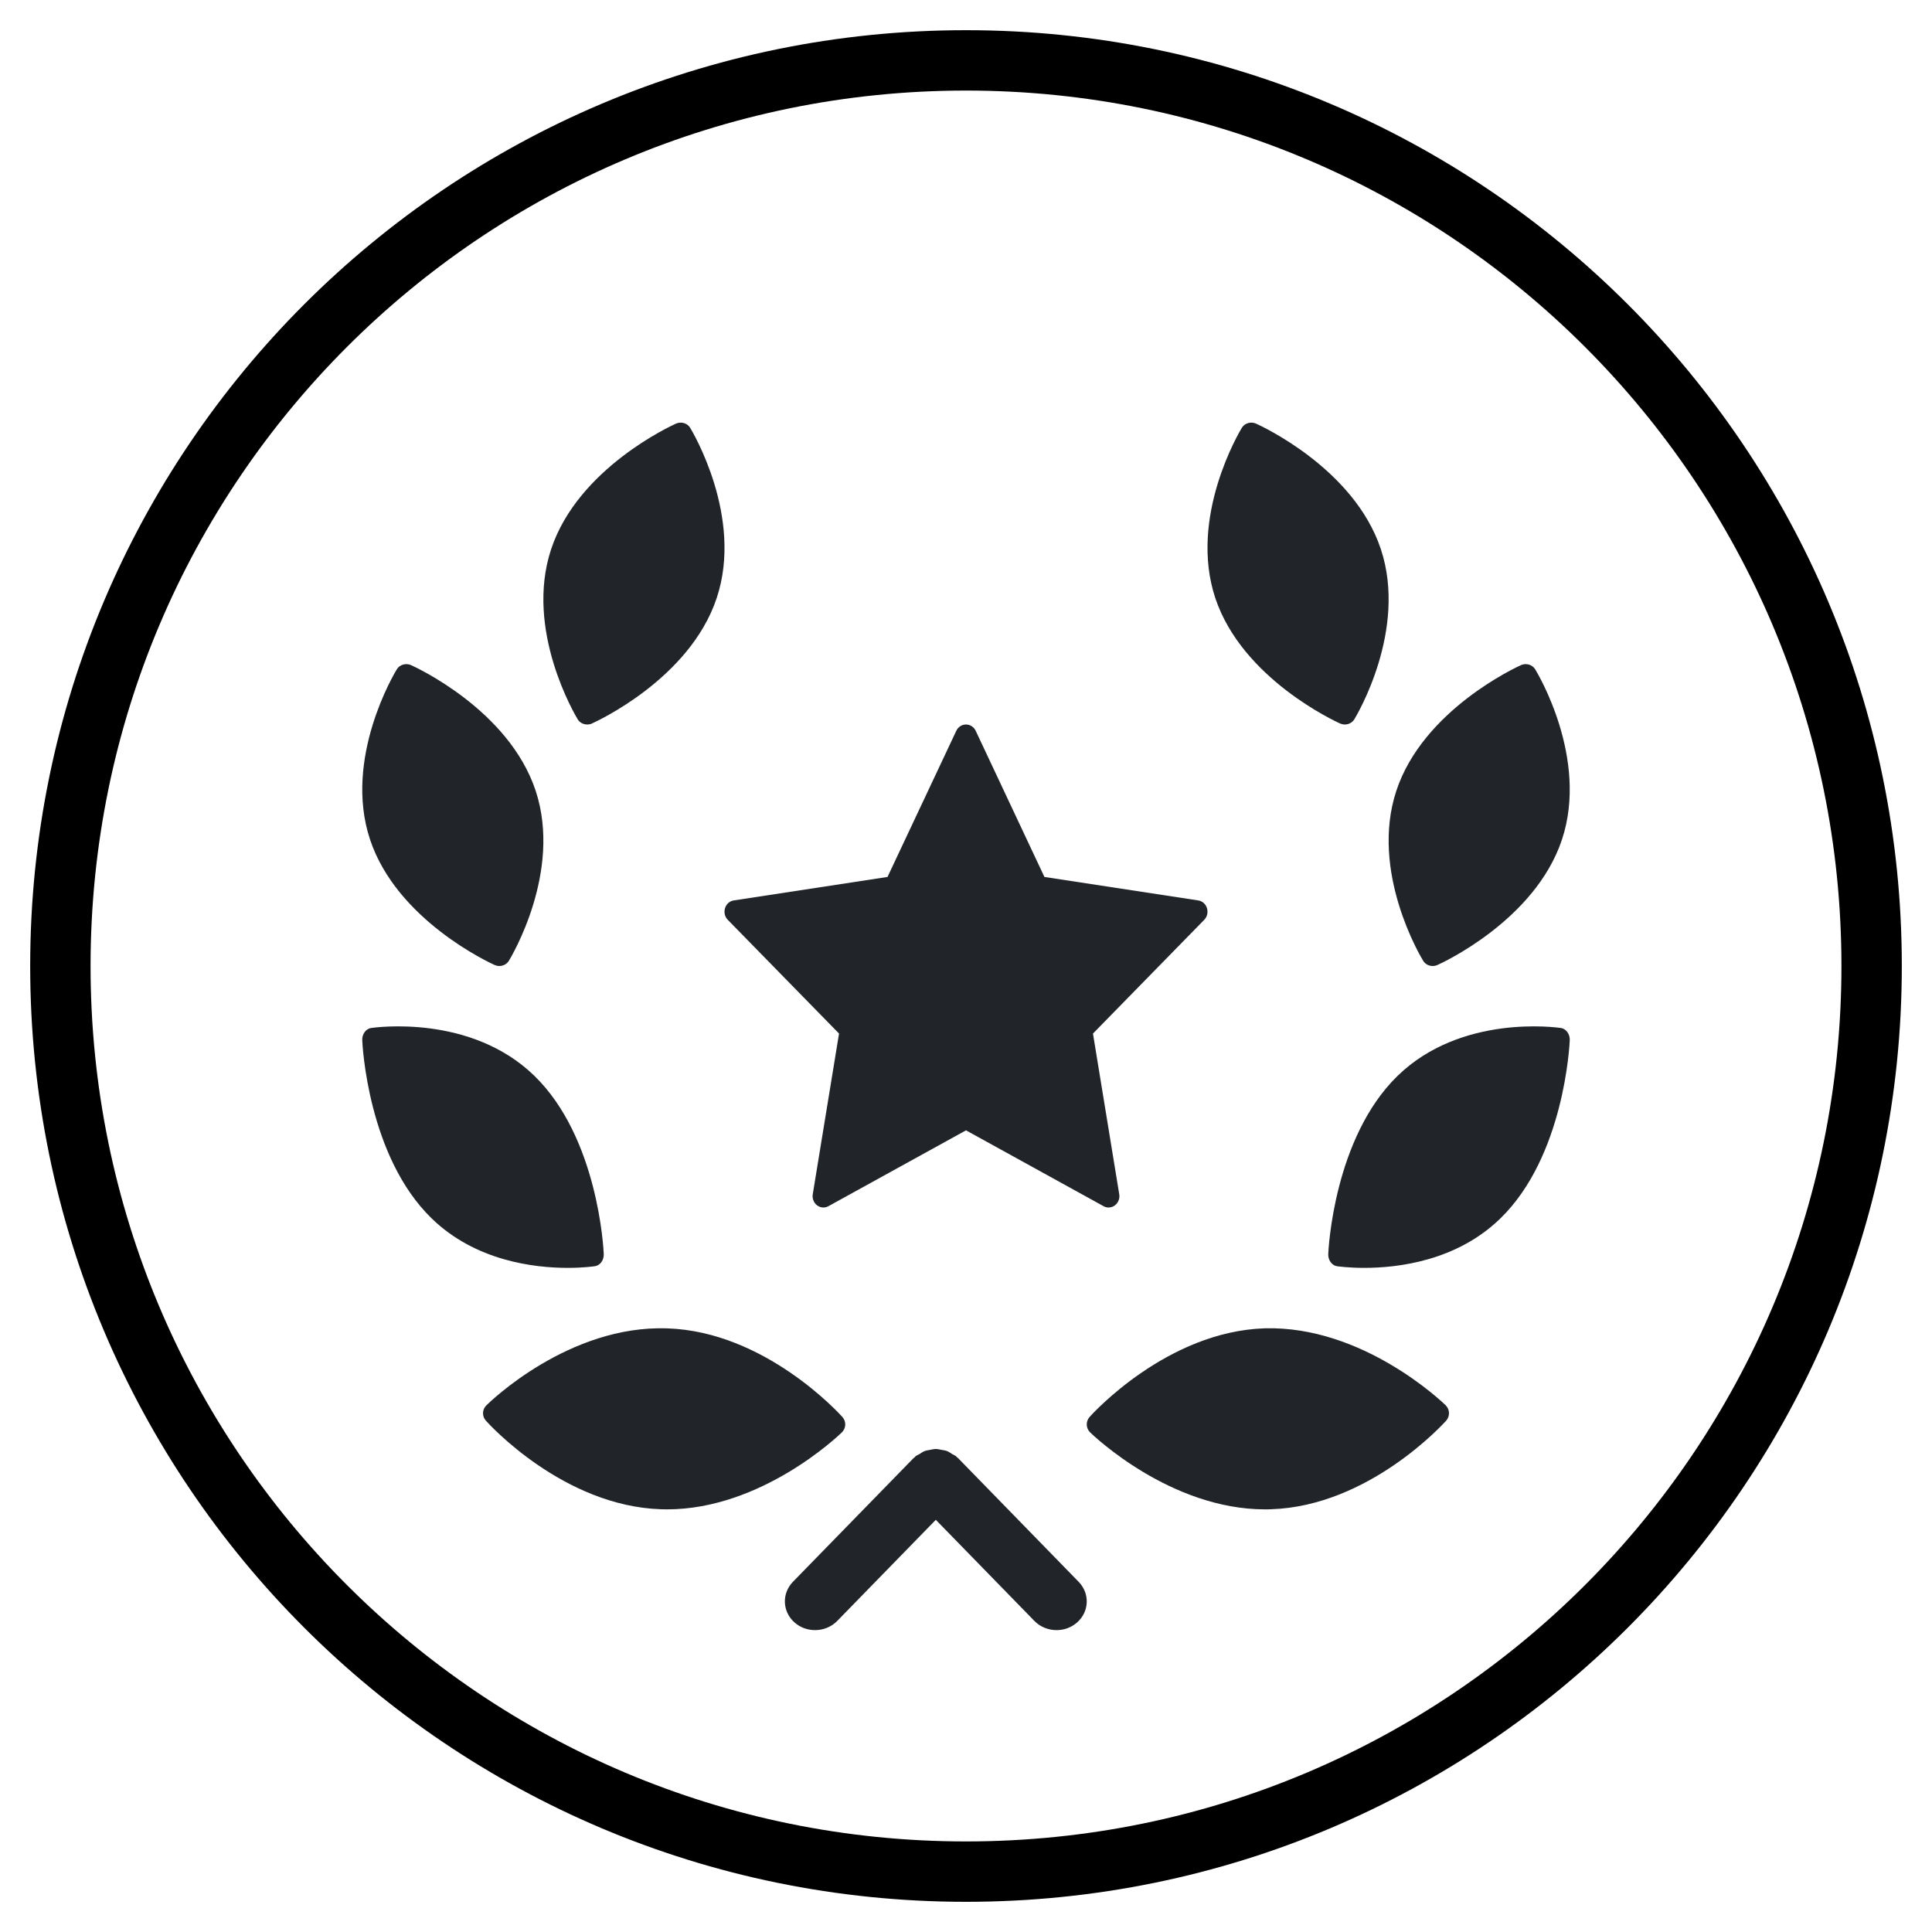 <?xml version="1.0" encoding="UTF-8"?>
<svg width="32px" height="32px" viewBox="0 0 32 32" version="1.1" xmlns="http://www.w3.org/2000/svg" xmlns:xlink="http://www.w3.org/1999/xlink">
    <title>Ico 1</title>
    <g id="Page-1" stroke="none" stroke-width="1" fill="none" fill-rule="evenodd">
        <g id="Tein-Soluciones--I" transform="translate(-266, -254)">
            <g id="ENTORNO-DE-USUARIO" transform="translate(49, 136)">
                <g id="Radial" transform="translate(121, 111)">
                    <g id="Ico-1" transform="translate(97, 8)">
                        <path d="M8.726,11 C8.752,11 8.778,10.995 8.803,10.984 C8.869,10.954 10.425,10.247 10.871,8.905 C11.317,7.563 10.467,6.145 10.431,6.085 C10.384,6.008 10.283,5.979 10.197,6.016 C10.131,6.046 8.575,6.752 8.129,8.095 C7.683,9.437 8.533,10.855 8.569,10.915 C8.602,10.969 8.663,11 8.726,11" id="Fill-1" fill="#212529"></path>
                        <path d="M7.194,14.984 C7.218,14.994 7.245,15 7.271,15 C7.333,15 7.394,14.969 7.428,14.915 C7.464,14.855 8.316,13.44 7.872,12.097 C7.428,10.754 5.873,10.046 5.807,10.016 C5.722,9.979 5.62,10.008 5.573,10.085 C5.536,10.145 4.684,11.561 5.128,12.902 C5.572,14.245 7.127,14.954 7.194,14.984" id="Fill-3" fill="#212529"></path>
                        <path d="M8.855,19.972 C8.941,19.959 9.004,19.871 9,19.771 C8.997,19.693 8.907,17.844 7.85,16.818 C6.794,15.792 5.212,16.018 5.145,16.027 C5.059,16.041 4.996,16.129 5,16.229 C5.003,16.307 5.094,18.156 6.15,19.181 C6.873,19.884 7.843,20 8.404,20 C8.662,20 8.834,19.975 8.855,19.972" id="Fill-5" fill="#212529"></path>
                        <path d="M12.953,22.47 C12.901,22.412 11.669,21.055 10.053,21.002 C8.423,20.944 7.112,22.221 7.057,22.276 C6.985,22.345 6.981,22.457 7.048,22.531 C7.099,22.589 8.331,23.945 9.948,23.998 C9.98,23.999 10.013,24 10.046,24 C11.616,24 12.889,22.778 12.944,22.725 C13.015,22.655 13.019,22.544 12.953,22.47" id="Fill-7" fill="#212529"></path>
                        <path d="M21.197,10.984 C21.222,10.994 21.249,11 21.274,11 C21.337,11 21.398,10.969 21.431,10.915 C21.468,10.855 22.317,9.437 21.871,8.095 C21.425,6.752 19.869,6.046 19.803,6.016 C19.717,5.979 19.617,6.008 19.569,6.085 C19.533,6.145 18.683,7.562 19.129,8.905 C19.576,10.247 21.132,10.954 21.197,10.984" id="Fill-9" fill="#212529"></path>
                        <path d="M22.573,14.915 C22.606,14.969 22.667,15 22.729,15 C22.755,15 22.782,14.995 22.807,14.984 C22.873,14.955 24.428,14.245 24.872,12.903 C25.316,11.56 24.464,10.145 24.427,10.085 C24.38,10.008 24.278,9.979 24.193,10.016 C24.127,10.046 22.572,10.755 22.128,12.097 C21.684,13.439 22.536,14.855 22.573,14.915" id="Fill-11" fill="#212529"></path>
                        <path d="M24.855,16.027 C24.789,16.018 23.207,15.792 22.15,16.818 C21.094,17.844 21.003,19.693 21,19.771 C20.996,19.871 21.059,19.959 21.145,19.973 C21.166,19.975 21.338,20 21.596,20 C22.157,20 23.127,19.885 23.85,19.182 C24.907,18.156 24.997,16.307 25,16.229 C25.004,16.128 24.941,16.041 24.855,16.027" id="Fill-13" fill="#212529"></path>
                        <path d="M19.947,21.001 C18.331,21.054 17.099,22.411 17.047,22.469 C16.981,22.544 16.985,22.655 17.056,22.725 C17.111,22.778 18.384,24 19.955,24 C19.987,24 20.02,24 20.053,23.998 C21.669,23.945 22.901,22.588 22.953,22.531 C23.019,22.456 23.015,22.345 22.944,22.275 C22.888,22.221 21.571,20.956 19.947,21.001" id="Fill-15" fill="#212529"></path>
                        <path d="M12.897,16.119 L12.462,18.78 C12.45,18.85 12.478,18.922 12.533,18.964 C12.588,19.006 12.662,19.012 12.722,18.978 L15,17.722 L17.278,18.978 C17.304,18.993 17.333,19 17.361,19 C17.398,19 17.435,18.988 17.467,18.964 C17.522,18.922 17.55,18.85 17.538,18.78 L17.103,16.119 L18.946,14.235 C18.995,14.185 19.012,14.11 18.991,14.042 C18.97,13.973 18.914,13.924 18.847,13.914 L16.299,13.525 L15.161,11.105 C15.131,11.04 15.068,11 15,11 C14.932,11 14.869,11.04 14.839,11.105 L13.7,13.525 L11.153,13.914 C11.086,13.924 11.03,13.973 11.009,14.042 C10.988,14.11 11.005,14.185 11.054,14.235 L12.897,16.119 Z" id="Fill-17" fill="#212529"></path>
                        <path d="M14.867,23.149 C14.862,23.145 14.856,23.143 14.852,23.139 C14.847,23.134 14.845,23.128 14.84,23.124 C14.82,23.106 14.794,23.098 14.771,23.084 C14.743,23.067 14.717,23.046 14.687,23.035 C14.657,23.023 14.625,23.02 14.594,23.014 C14.563,23.008 14.532,23 14.5,23 C14.468,23 14.438,23.008 14.406,23.014 C14.375,23.02 14.344,23.023 14.314,23.035 C14.283,23.046 14.257,23.067 14.229,23.084 C14.206,23.098 14.181,23.106 14.16,23.124 C14.155,23.128 14.154,23.134 14.149,23.139 C14.144,23.143 14.138,23.145 14.133,23.149 L12.133,25.2 C11.946,25.393 11.957,25.694 12.16,25.873 C12.256,25.958 12.378,26 12.5,26 C12.634,26 12.768,25.949 12.867,25.848 L14.5,24.173 L16.133,25.848 C16.232,25.949 16.366,26 16.5,26 C16.622,26 16.744,25.958 16.84,25.873 C17.043,25.694 17.054,25.393 16.866,25.2 L14.867,23.149 Z" id="Fill-19" fill="#212529"></path>
                        <path d="M30,15 C30,23.285 23.285,30 15,30 C6.715,30 0,23.285 0,15 C0,6.715 6.715,0 15,0 C23.285,0 30,6.715 30,15 Z" id="Stroke-21" stroke="#000000"></path>
                    </g>
                </g>
            </g>
        </g>
    </g>
</svg>